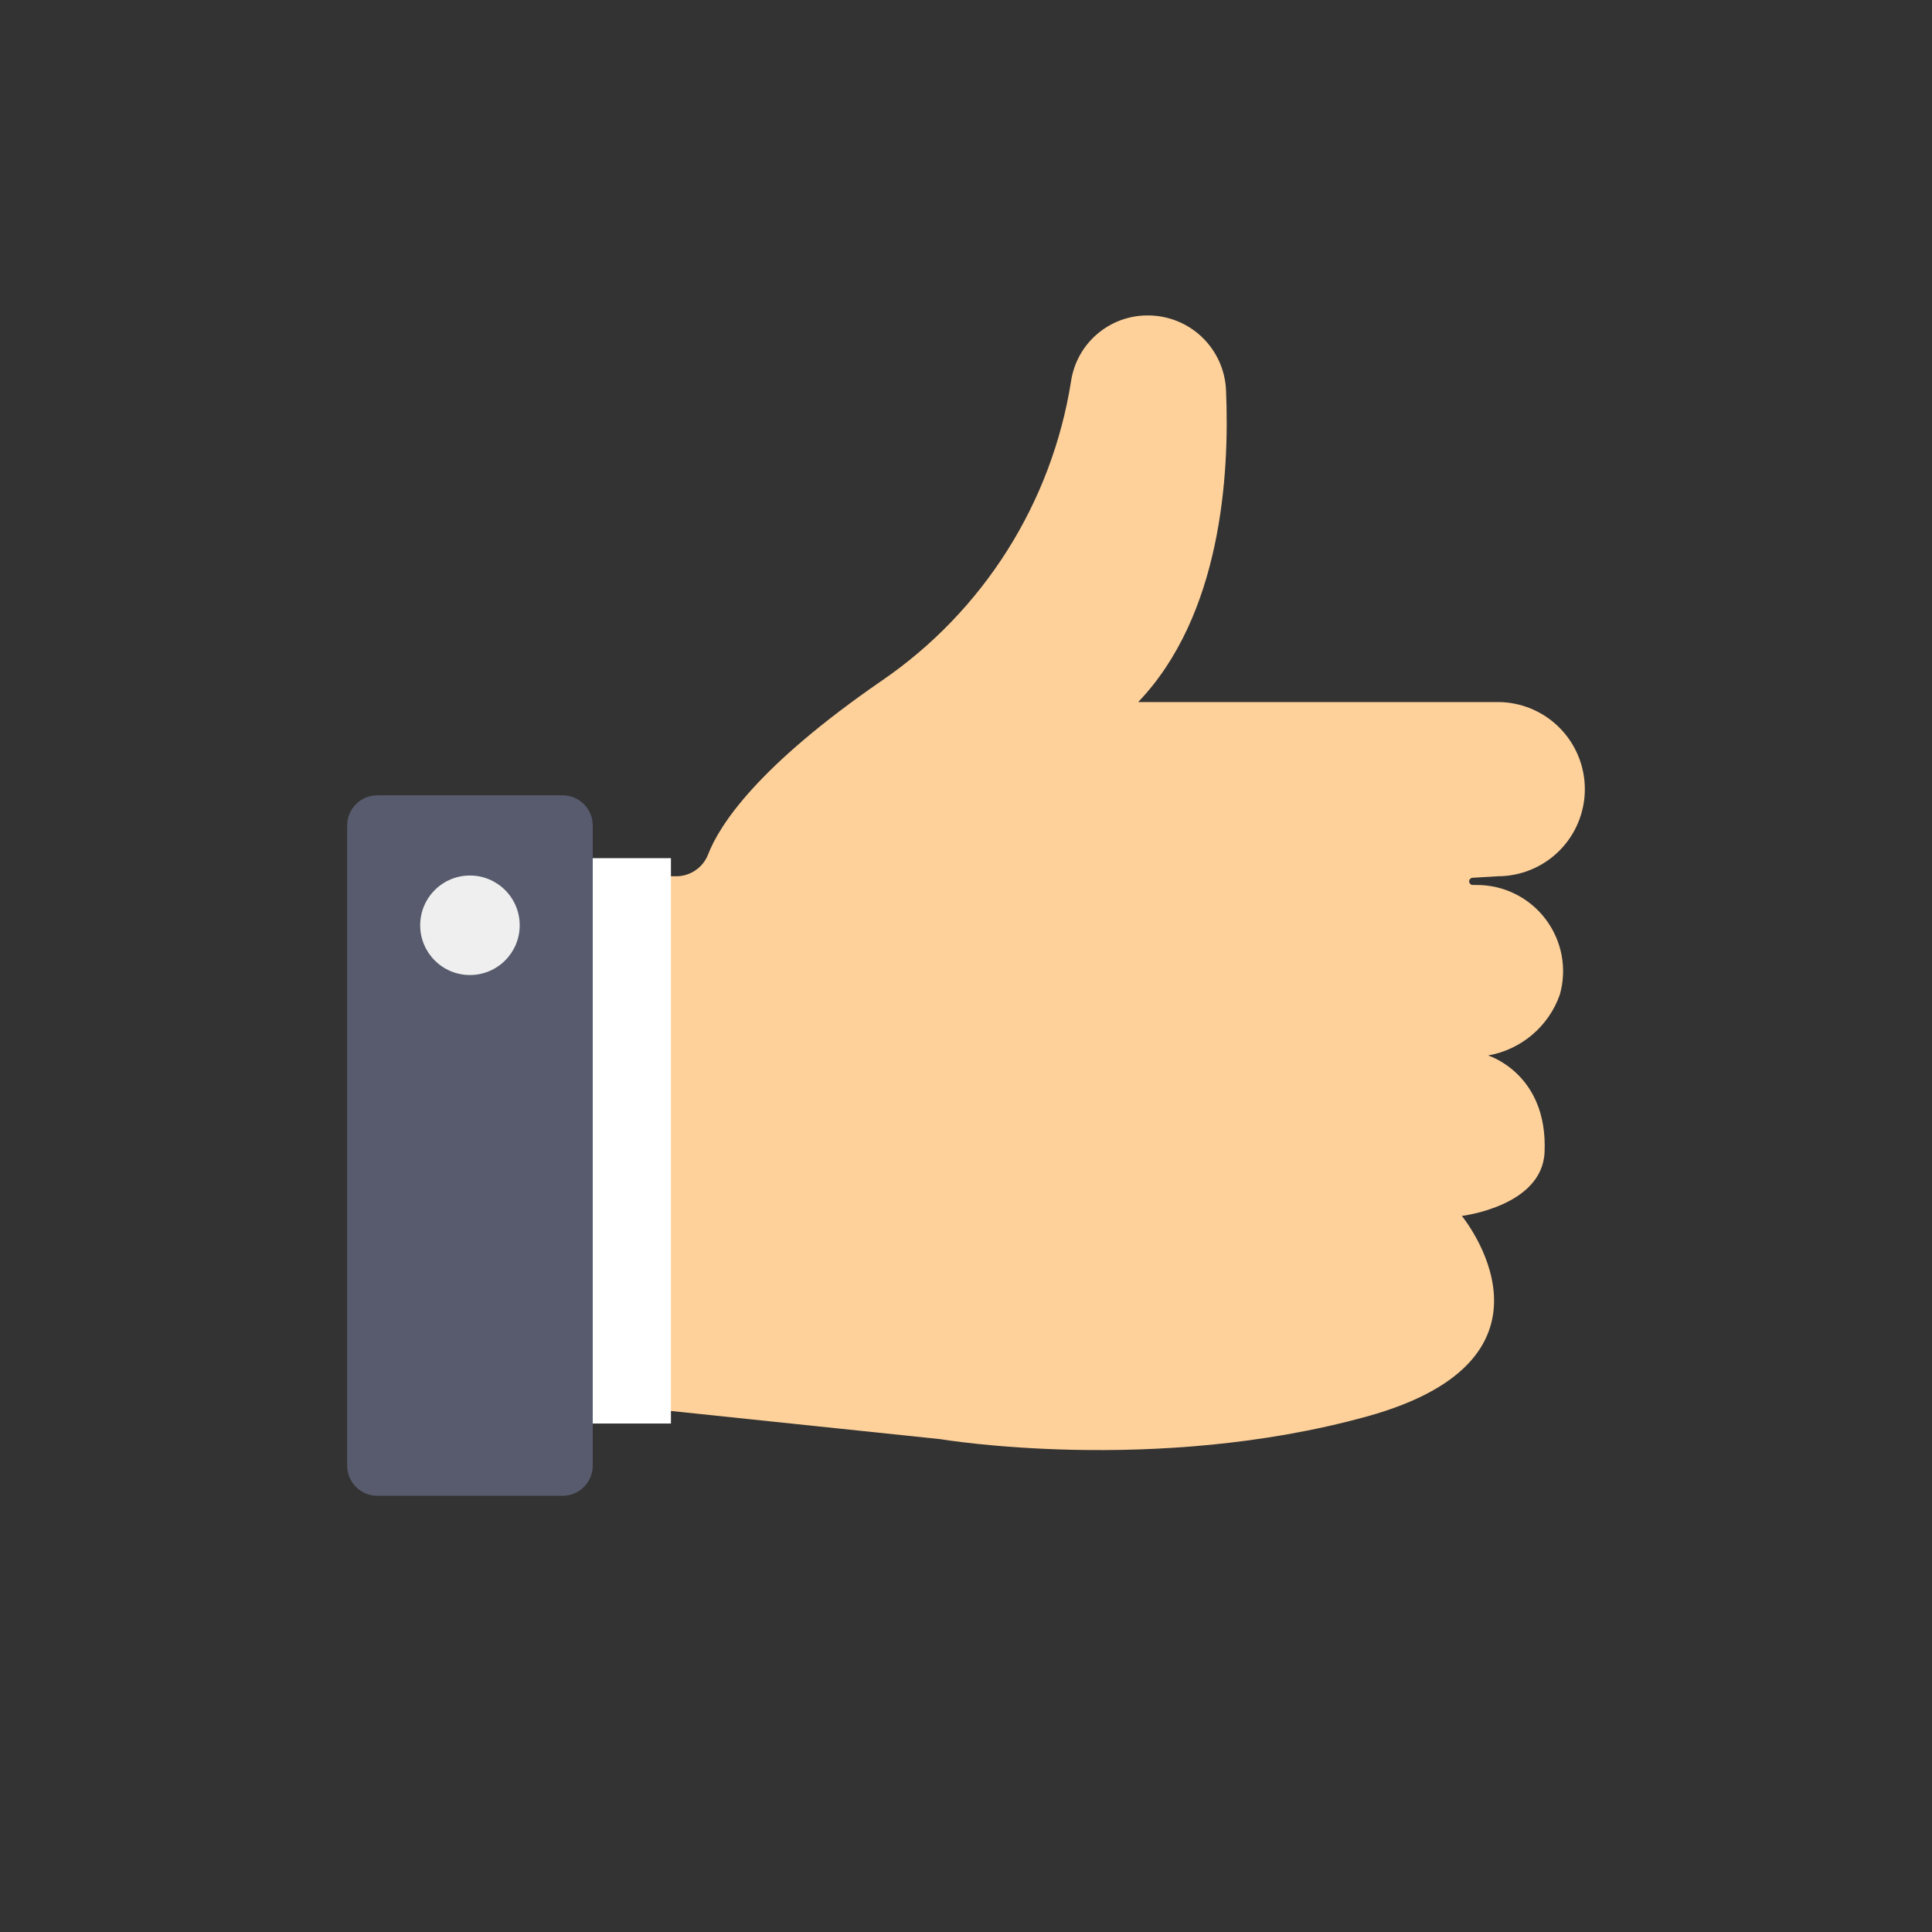 <svg width="80" height="80" viewBox="0 0 80 80" fill="none" xmlns="http://www.w3.org/2000/svg">
<rect x="0" y="0" width="80" height="80" fill="#333333" stroke="none"/>
<path d="M26.758 36.284H27.991C28.277 36.286 28.558 36.201 28.794 36.04C29.032 35.88 29.215 35.651 29.319 35.385C29.787 34.171 31.348 31.743 36.512 28.186C38.592 26.762 40.36 24.927 41.708 22.796C43.055 20.665 43.954 18.281 44.349 15.791C44.461 15.033 44.841 14.341 45.421 13.841C46 13.34 46.74 13.064 47.506 13.062H47.537C48.37 13.062 49.171 13.384 49.773 13.96C50.375 14.536 50.731 15.323 50.767 16.155C50.921 19.701 50.557 25.485 47.131 29.07H62.017C62.974 29.07 63.892 29.45 64.568 30.126C65.245 30.803 65.625 31.72 65.625 32.677C65.625 33.634 65.245 34.551 64.568 35.228C63.892 35.904 62.974 36.284 62.017 36.284L60.975 36.347C60.937 36.349 60.901 36.366 60.876 36.394C60.849 36.421 60.835 36.458 60.835 36.496C60.835 36.515 60.839 36.535 60.846 36.553C60.854 36.571 60.865 36.587 60.879 36.601C60.893 36.615 60.909 36.626 60.927 36.634C60.945 36.641 60.965 36.645 60.984 36.645H61.134C61.688 36.642 62.234 36.767 62.731 37.012C63.227 37.256 63.66 37.612 63.995 38.053C64.33 38.493 64.558 39.006 64.662 39.549C64.765 40.093 64.74 40.653 64.589 41.186C64.362 41.832 63.967 42.406 63.445 42.848C62.922 43.291 62.291 43.587 61.617 43.705C61.617 43.705 64.102 44.455 63.957 47.713C63.857 49.954 60.531 50.349 60.531 50.349C60.531 50.349 65.382 56.231 56.59 58.656C47.798 61.081 38.945 59.593 38.945 59.593L27.122 58.356L26.758 36.284Z" fill="#FED19A"/>
<path d="M23.938 35.535H27.782V58.945H23.938V35.535Z" fill="white"/>
<path d="M23.294 32.932H15.625C14.935 32.932 14.375 33.491 14.375 34.182V60.688C14.375 61.379 14.935 61.938 15.625 61.938H23.294C23.984 61.938 24.544 61.379 24.544 60.688V34.182C24.544 33.491 23.984 32.932 23.294 32.932Z" fill="#575B6D"/>
<path d="M19.459 40.374C20.597 40.374 21.52 39.452 21.52 38.314C21.52 37.175 20.597 36.253 19.459 36.253C18.321 36.253 17.399 37.175 17.399 38.314C17.399 39.452 18.321 40.374 19.459 40.374Z" fill="#EEEFEE"/>
</svg>
